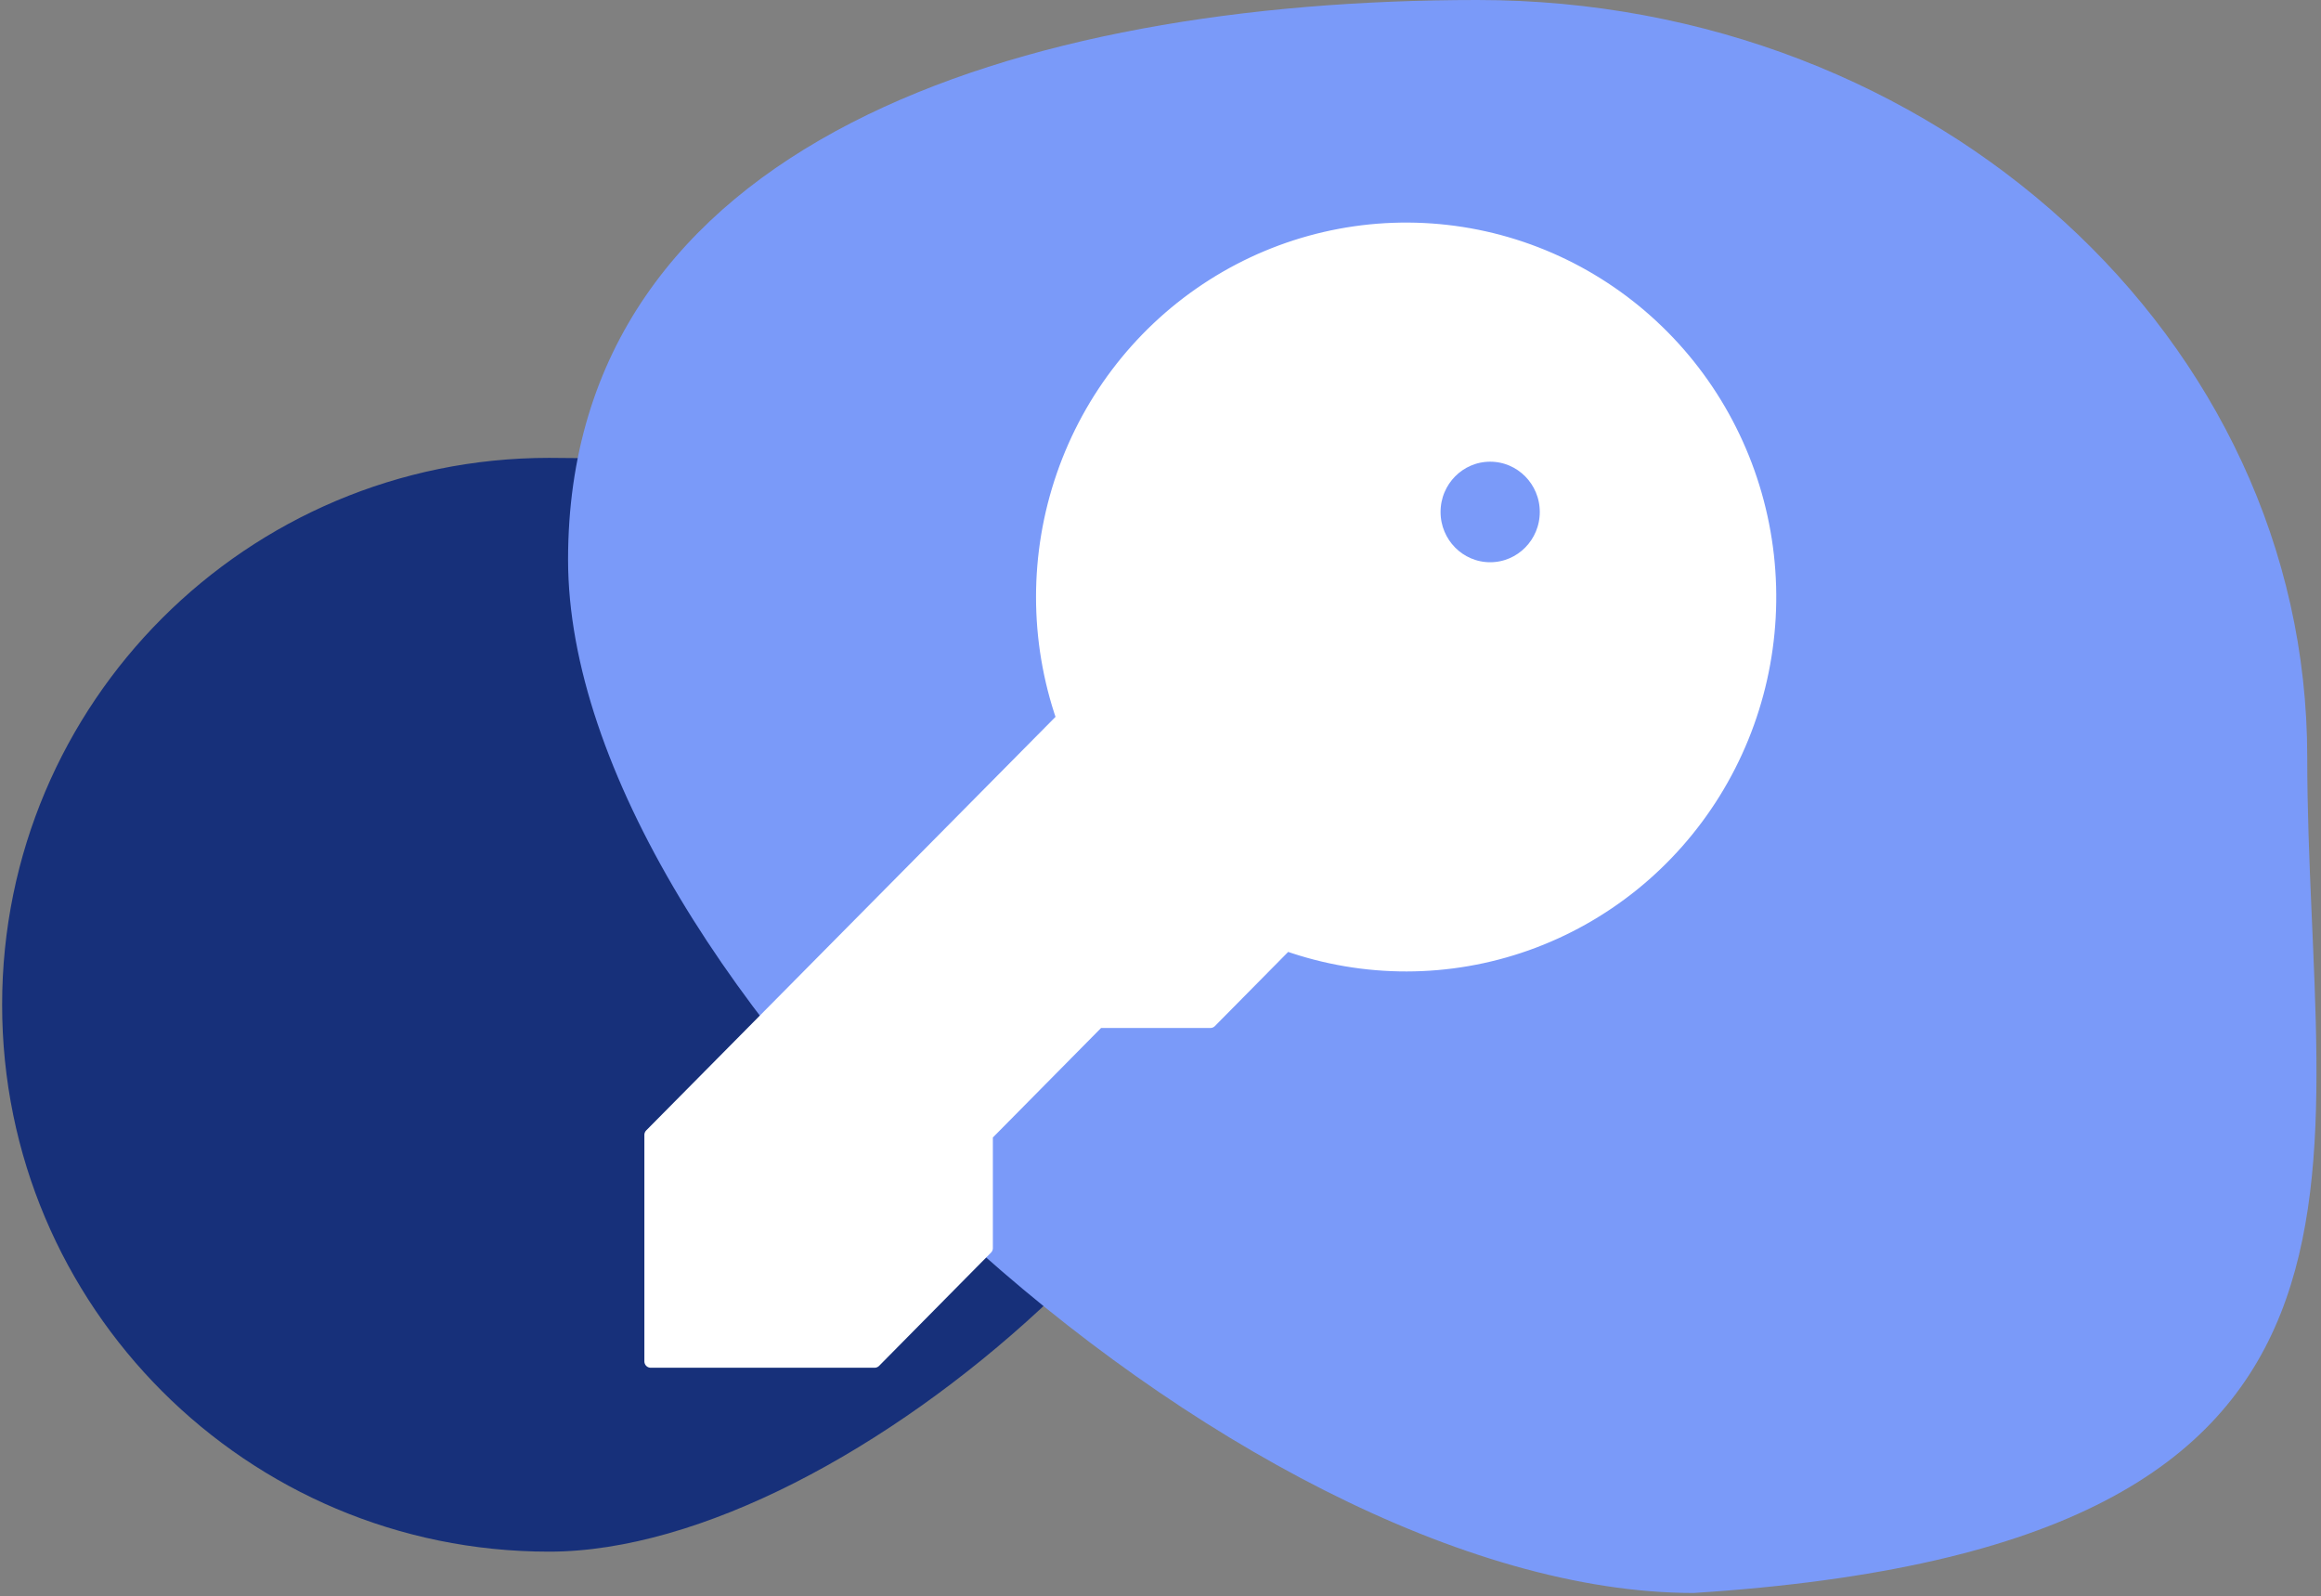 <svg width="365" height="251" viewBox="0 0 365 251" fill="none" xmlns="http://www.w3.org/2000/svg">
<rect x="0" y="0" width="365" height="251" fill="#808080" stroke="none"/>
<path d="M205.334 132C205.334 179.496 133.83 244 86.334 244C38.837 244 0.334 205.496 0.334 158C0.334 110.504 38.837 72 86.334 72C133.83 72 205.334 84.504 205.334 132Z" fill="#17307A"/>
<path d="M362.834 119C362.834 184.722 383.834 243 266.334 250.5C194.261 250.5 89.334 153.722 89.334 88C89.334 22.278 160.261 0 232.334 0C304.407 0 362.834 53.278 362.834 119Z" fill="#7A9AF9"/>
<path d="M155.138 178.461L172.739 160.651H190.341L202.309 148.541C214.544 152.853 227.863 152.836 240.086 148.492C252.31 144.148 262.714 135.734 269.596 124.627C276.478 113.521 279.43 100.38 277.969 87.354C276.508 74.329 270.72 62.191 261.554 52.928C252.387 43.664 240.384 37.823 227.509 36.361C214.634 34.899 201.65 37.903 190.682 44.88C179.714 51.857 171.412 62.395 167.134 74.769C162.856 87.142 162.856 100.619 167.133 112.993L102.334 178.461V214.08H137.537L155.138 196.27V178.461Z" fill="white" stroke="white" stroke-width="2" stroke-linecap="round" stroke-linejoin="round"/>
<path d="M234.344 89.413C239.204 89.413 243.145 85.426 243.145 80.508C243.145 75.59 239.204 71.603 234.344 71.603C229.483 71.603 225.543 75.59 225.543 80.508C225.543 85.426 229.483 89.413 234.344 89.413Z" fill="#7A9AF9" stroke="white" stroke-width="2" stroke-linecap="round" stroke-linejoin="round"/>
</svg>
